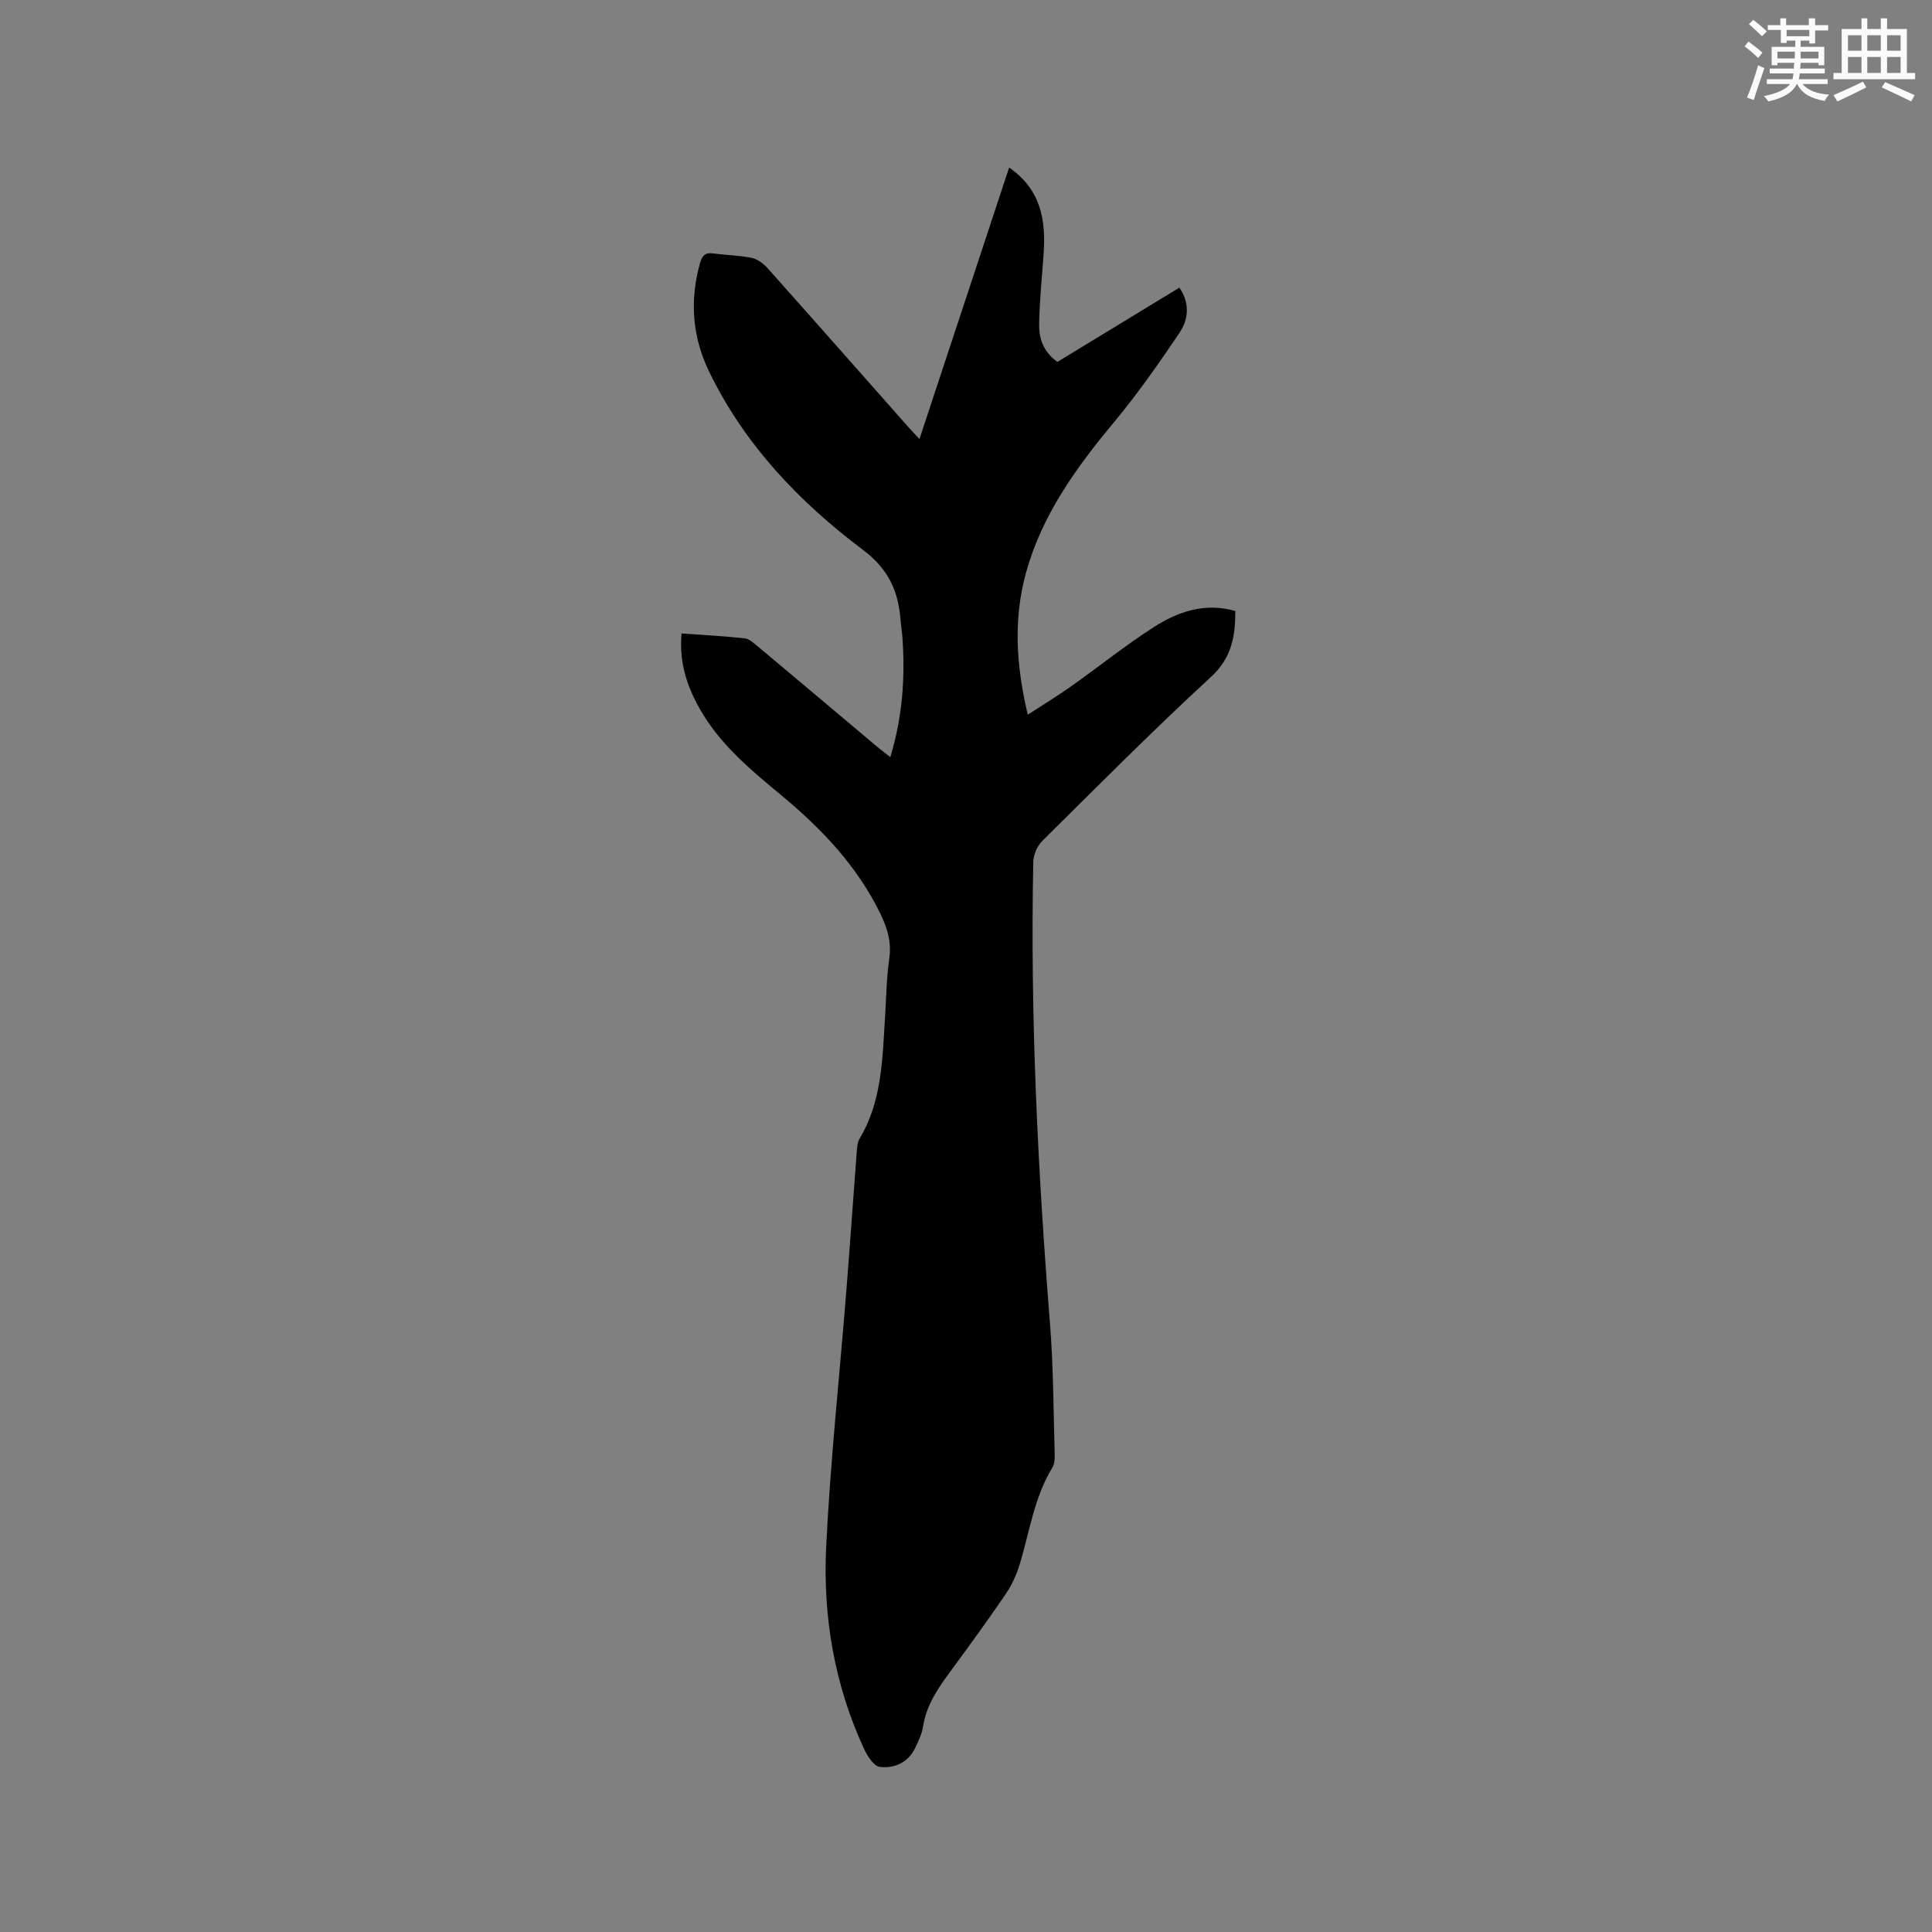<svg enable-background="new 0 0 400 400" viewBox="0 0 400 400" xmlns="http://www.w3.org/2000/svg"><rect x="0" y="0" width="400" height="400" fill="#808080" stroke="none"/><path d="m141.11 131.15c4.5.32 8.8.55 13.08 1.01.92.1 1.83.95 2.62 1.6 8.21 6.87 16.39 13.78 24.59 20.67.88.74 1.79 1.43 2.93 2.32 2.51-8.27 3.1-16.42 2.51-24.7-.09-1.27-.3-2.53-.4-3.79-.48-5.98-2.53-10.47-7.83-14.46-13.21-9.93-24.57-21.86-31.86-37-3.41-7.08-3.99-14.63-1.82-22.32.47-1.68 1.17-2.25 2.87-2 2.62.37 5.31.38 7.88.93 1.2.25 2.43 1.21 3.29 2.17 9.74 10.92 19.42 21.9 29.11 32.86.62.7 1.28 1.37 2.29 2.45 6.23-18.87 12.35-37.4 18.56-56.2 6.59 4.55 7.63 10.89 7.14 17.85-.34 4.85-.85 9.71-.93 14.56-.04 2.87.79 5.67 3.78 7.83 8.28-5.04 16.67-10.14 25.25-15.37 2.19 3.12 1.95 6.5.01 9.38-4.25 6.29-8.62 12.56-13.47 18.39-7.86 9.44-14.98 19.24-18.29 31.27-2.62 9.52-2.08 19.05.37 29.37 3.28-2.13 6.22-3.92 9.01-5.9 5.7-4.04 11.17-8.43 17.04-12.21 5.04-3.24 10.62-5.16 16.92-3.36 0 5.32-.76 9.72-5.07 13.68-11.93 10.98-23.37 22.5-34.89 33.92-1.05 1.04-1.84 2.85-1.87 4.32-.65 31.94.93 63.8 3.46 95.63.72 9.08.71 18.22.98 27.33.02.81-.07 1.77-.47 2.44-3.8 6.19-4.73 13.32-6.79 20.08-.66 2.18-1.67 4.34-2.95 6.22-3.64 5.34-7.45 10.57-11.28 15.78-2.59 3.51-5.06 7.02-5.76 11.5-.24 1.54-.94 3.04-1.63 4.47-1.47 3.06-4.32 4.31-7.34 3.94-1.25-.15-2.6-2.29-3.3-3.81-6.11-13.26-8.5-27.38-7.8-41.78.87-17.77 2.79-35.49 4.2-53.24.75-9.4 1.39-18.82 2.11-28.23.08-1.04.13-2.21.64-3.06 4.54-7.61 4.67-16.13 5.21-24.58.27-4.23.31-8.5.91-12.68.48-3.37-.4-6.25-1.8-9.15-4.81-9.96-12.24-17.74-20.63-24.69-5.97-4.95-11.94-9.88-16.07-16.59-3.11-5.06-5.09-10.41-4.51-16.85z" fill="#010000"/><g fill="#fafafb"><path d="m361.2 9.6.8-1c.9.7 1.9 1.4 2.9 2.3l-.9 1.1c-1-1-2-1.8-2.8-2.4zm.5 10.6c.9-2.1 1.6-4.3 2.3-6.7.4.2.8.4 1.3.6-.7 2.1-1.5 4.3-2.2 6.6zm.4-15.2.9-.9c1 .8 2 1.6 2.8 2.4l-1 1c-.9-.9-1.8-1.7-2.7-2.5zm12.5-1.2h1.2v1.4h2.7v1.1h-2.7v2.7h-1.2v-.6h-1.8v1.3h4.9v3.8h-1.2v-.5h-3.7c0 .4-.1.9-.1 1.2h5.1v1h-5.2c0 .5-.1.9-.2 1.2h6v1h-5.2c1.1 1.3 2.9 2 5.5 2.2-.4.4-.7.8-.9 1.3-2.9-.5-4.8-1.6-5.7-3.5h-.1c-.8 1.7-2.7 2.9-5.9 3.6-.2-.4-.6-.8-.9-1.1 2.8-.6 4.6-1.4 5.4-2.5h-4.8v-1h5.3c.1-.3.2-.7.2-1.2h-4.9v-1h5c0-.4 0-.8.1-1.2h-3.5v.5h-1.2v-3.8h4.9v-1.3h-1.8v.5h-1.2v-2.7h-2.7v-1h2.6v-1.4h1.2v1.4h4.7v-1.4zm-6.6 8.3h3.6c0-.4 0-.9 0-1.4h-3.6zm1.9-4.6h4.7v-1.3h-4.7zm6.6 3.2h-3.7v1.4h3.7z"/><path d="m385.3 3.8h1.3v2.2h2.8v-2.2h1.3v2.2h4.1v9.1h1.7v1.3h-16.9v-1.3h1.7v-9.1h4.1v-2.2zm.4 13.1.7 1.2c-1.8.9-3.8 1.9-6 2.9-.2-.4-.5-.8-.8-1.3 2.3-1 4.3-1.9 6.1-2.8zm-3.1-6.4h2.8v-3.2h-2.8zm0 4.6h2.8v-3.3h-2.8zm4-4.6h2.8v-3.2h-2.8zm0 4.6h2.8v-3.3h-2.8zm3.7 1.9c2.1.9 4.1 1.8 6.1 2.7l-.7 1.3c-2.2-1.1-4.2-2-6.1-2.9zm3.2-9.7h-2.8v3.2h2.8zm-2.8 7.8h2.8v-3.3h-2.8z"/></g></svg>